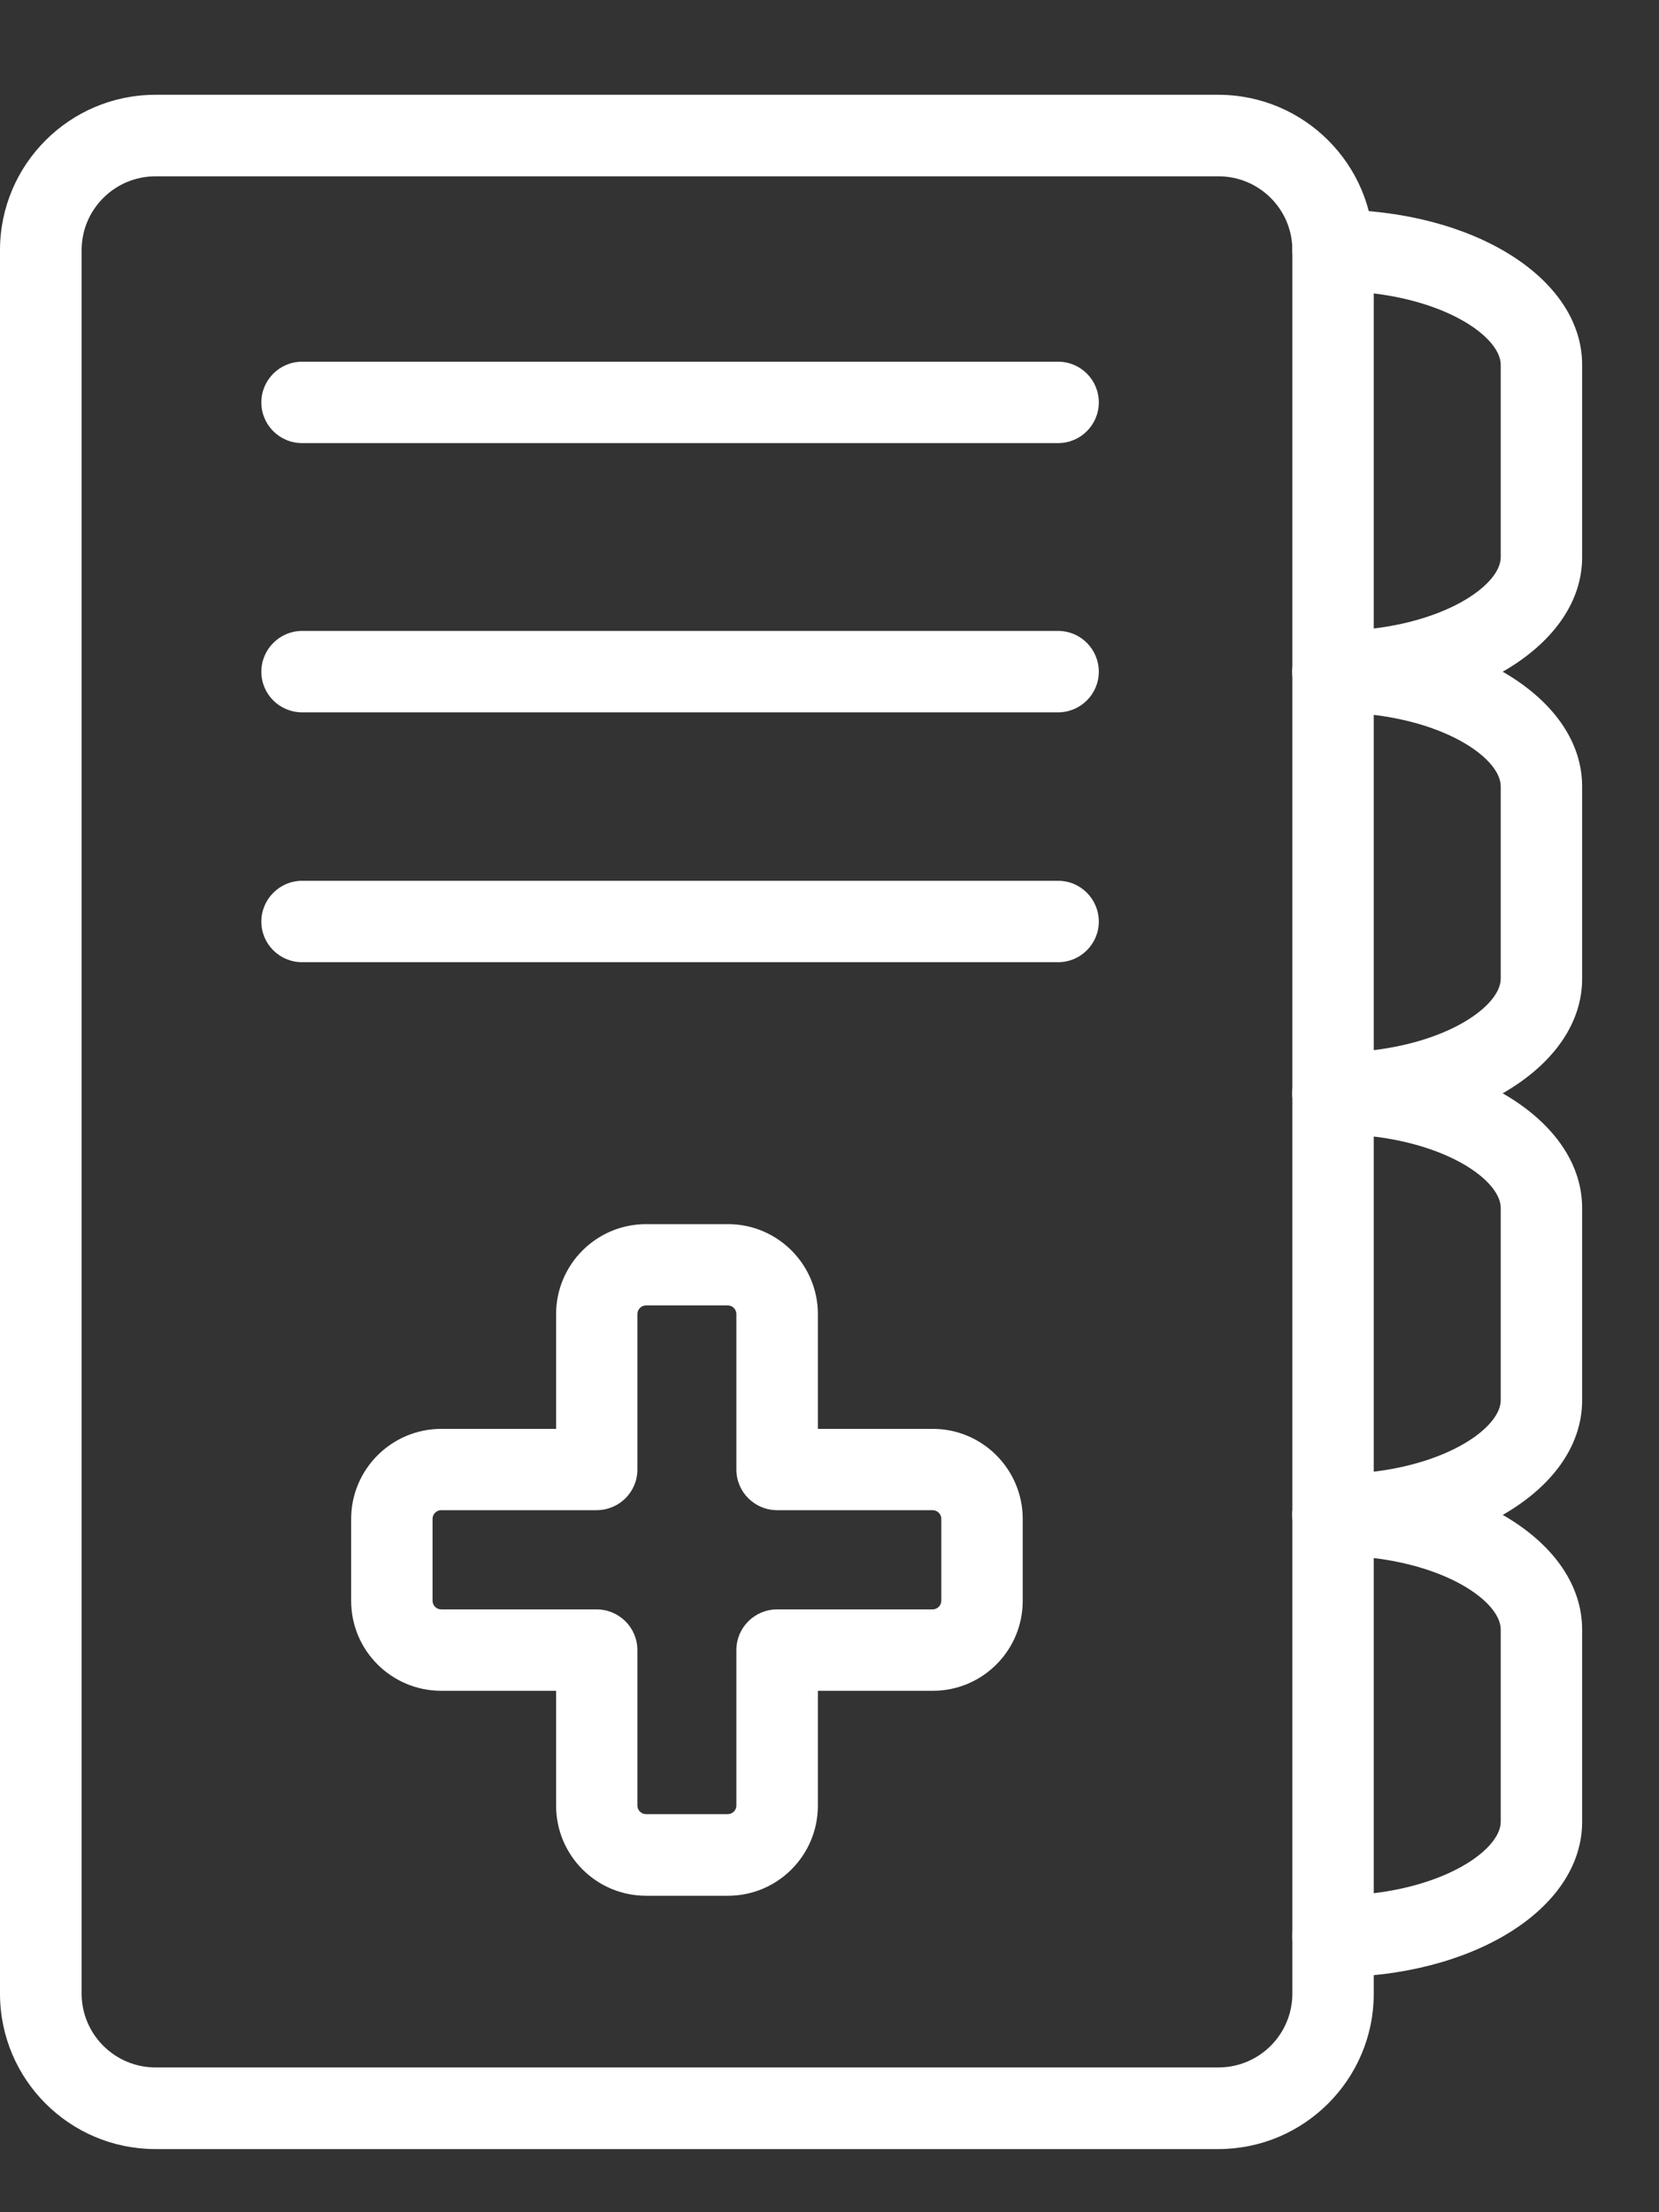 <svg width="15" height="20" viewBox="0 0 15 20" fill="none" xmlns="http://www.w3.org/2000/svg">
<rect x="0" y="0" width="15" height="20" fill="#333333" stroke="none"/>
<path d="M11.016 19.429H1.405C0.63 19.429 0 18.8 0 18.024V2.262C0 1.487 0.63 0.857 1.405 0.857H11.016C11.791 0.857 12.421 1.487 12.421 2.262V18.024C12.421 18.799 11.791 19.429 11.016 19.429ZM1.406 1.594C1.038 1.594 0.738 1.893 0.738 2.261V18.023C0.738 18.392 1.038 18.691 1.406 18.691H11.017C11.386 18.691 11.685 18.392 11.685 18.023V2.261C11.685 1.893 11.386 1.594 11.017 1.594H1.406Z" fill="white"/>
<path d="M6.582 17.139H5.842C5.392 17.139 5.028 16.774 5.028 16.324V15.286H3.99C3.54 15.286 3.175 14.922 3.175 14.473V13.732C3.175 13.284 3.54 12.918 3.99 12.918H5.028V11.881C5.028 11.432 5.392 11.067 5.842 11.067H6.582C7.031 11.067 7.395 11.432 7.395 11.881V12.918H8.434C8.883 12.918 9.247 13.284 9.247 13.732V14.473C9.247 14.922 8.883 15.286 8.434 15.286H7.395V16.324C7.395 16.774 7.031 17.139 6.582 17.139ZM3.989 13.653C3.946 13.653 3.911 13.689 3.911 13.731V14.472C3.911 14.514 3.946 14.55 3.989 14.55H5.394C5.598 14.55 5.763 14.715 5.763 14.918V16.323C5.763 16.366 5.798 16.401 5.841 16.401H6.581C6.623 16.401 6.658 16.366 6.658 16.323V14.918C6.658 14.714 6.824 14.55 7.026 14.55H8.433C8.475 14.55 8.511 14.514 8.511 14.472V13.731C8.511 13.689 8.475 13.653 8.433 13.653H7.026C6.823 13.653 6.658 13.488 6.658 13.286V11.88C6.658 11.837 6.623 11.802 6.581 11.802H5.841C5.798 11.802 5.763 11.837 5.763 11.88V13.286C5.763 13.489 5.598 13.653 5.394 13.653H3.989Z" fill="white"/>
<path d="M9.567 4.006H2.732C2.527 4.006 2.363 3.841 2.363 3.638C2.363 3.435 2.528 3.27 2.732 3.27H9.567C9.771 3.27 9.935 3.435 9.935 3.638C9.935 3.841 9.77 4.006 9.567 4.006Z" fill="white"/>
<path d="M9.567 6.44H2.732C2.527 6.44 2.363 6.275 2.363 6.073C2.363 5.87 2.528 5.704 2.732 5.704H9.567C9.771 5.704 9.935 5.87 9.935 6.073C9.935 6.275 9.77 6.44 9.567 6.44Z" fill="white"/>
<path d="M9.567 8.699H2.732C2.527 8.699 2.363 8.534 2.363 8.332C2.363 8.129 2.528 7.963 2.732 7.963H9.567C9.771 7.963 9.935 8.129 9.935 8.332C9.935 8.534 9.77 8.699 9.567 8.699Z" fill="white"/>
<path d="M12.052 6.44C11.849 6.44 11.685 6.275 11.685 6.073C11.685 5.87 11.85 5.704 12.052 5.704C12.979 5.704 13.569 5.308 13.569 5.038V3.298C13.569 3.026 12.979 2.631 12.052 2.631C11.849 2.631 11.685 2.466 11.685 2.262C11.685 2.059 11.85 1.895 12.052 1.895C13.317 1.895 14.305 2.512 14.305 3.298V5.038C14.305 5.823 13.317 6.44 12.052 6.44Z" fill="white"/>
<path d="M12.052 10.251C11.849 10.251 11.685 10.086 11.685 9.883C11.685 9.68 11.85 9.516 12.052 9.516C12.979 9.516 13.569 9.119 13.569 8.848V7.109C13.569 6.837 12.979 6.441 12.052 6.441C11.849 6.441 11.685 6.276 11.685 6.074C11.685 5.871 11.85 5.705 12.052 5.705C13.317 5.705 14.305 6.323 14.305 7.11V8.849C14.305 9.635 13.317 10.251 12.052 10.251Z" fill="white"/>
<path d="M12.052 14.063C11.849 14.063 11.685 13.898 11.685 13.695C11.685 13.492 11.85 13.327 12.052 13.327C12.979 13.327 13.569 12.931 13.569 12.659V10.921C13.569 10.648 12.979 10.253 12.052 10.253C11.849 10.253 11.685 10.088 11.685 9.885C11.685 9.682 11.85 9.517 12.052 9.517C13.317 9.517 14.305 10.134 14.305 10.922V12.66C14.305 13.447 13.317 14.063 12.052 14.063Z" fill="white"/>
<path d="M12.052 17.875C11.849 17.875 11.685 17.709 11.685 17.506C11.685 17.302 11.85 17.138 12.052 17.138C12.979 17.138 13.569 16.742 13.569 16.47V14.732C13.569 14.459 12.979 14.064 12.052 14.064C11.849 14.064 11.685 13.899 11.685 13.696C11.685 13.493 11.85 13.328 12.052 13.328C13.317 13.328 14.305 13.945 14.305 14.733V16.471C14.305 17.258 13.317 17.875 12.052 17.875Z" fill="white"/>
</svg>
